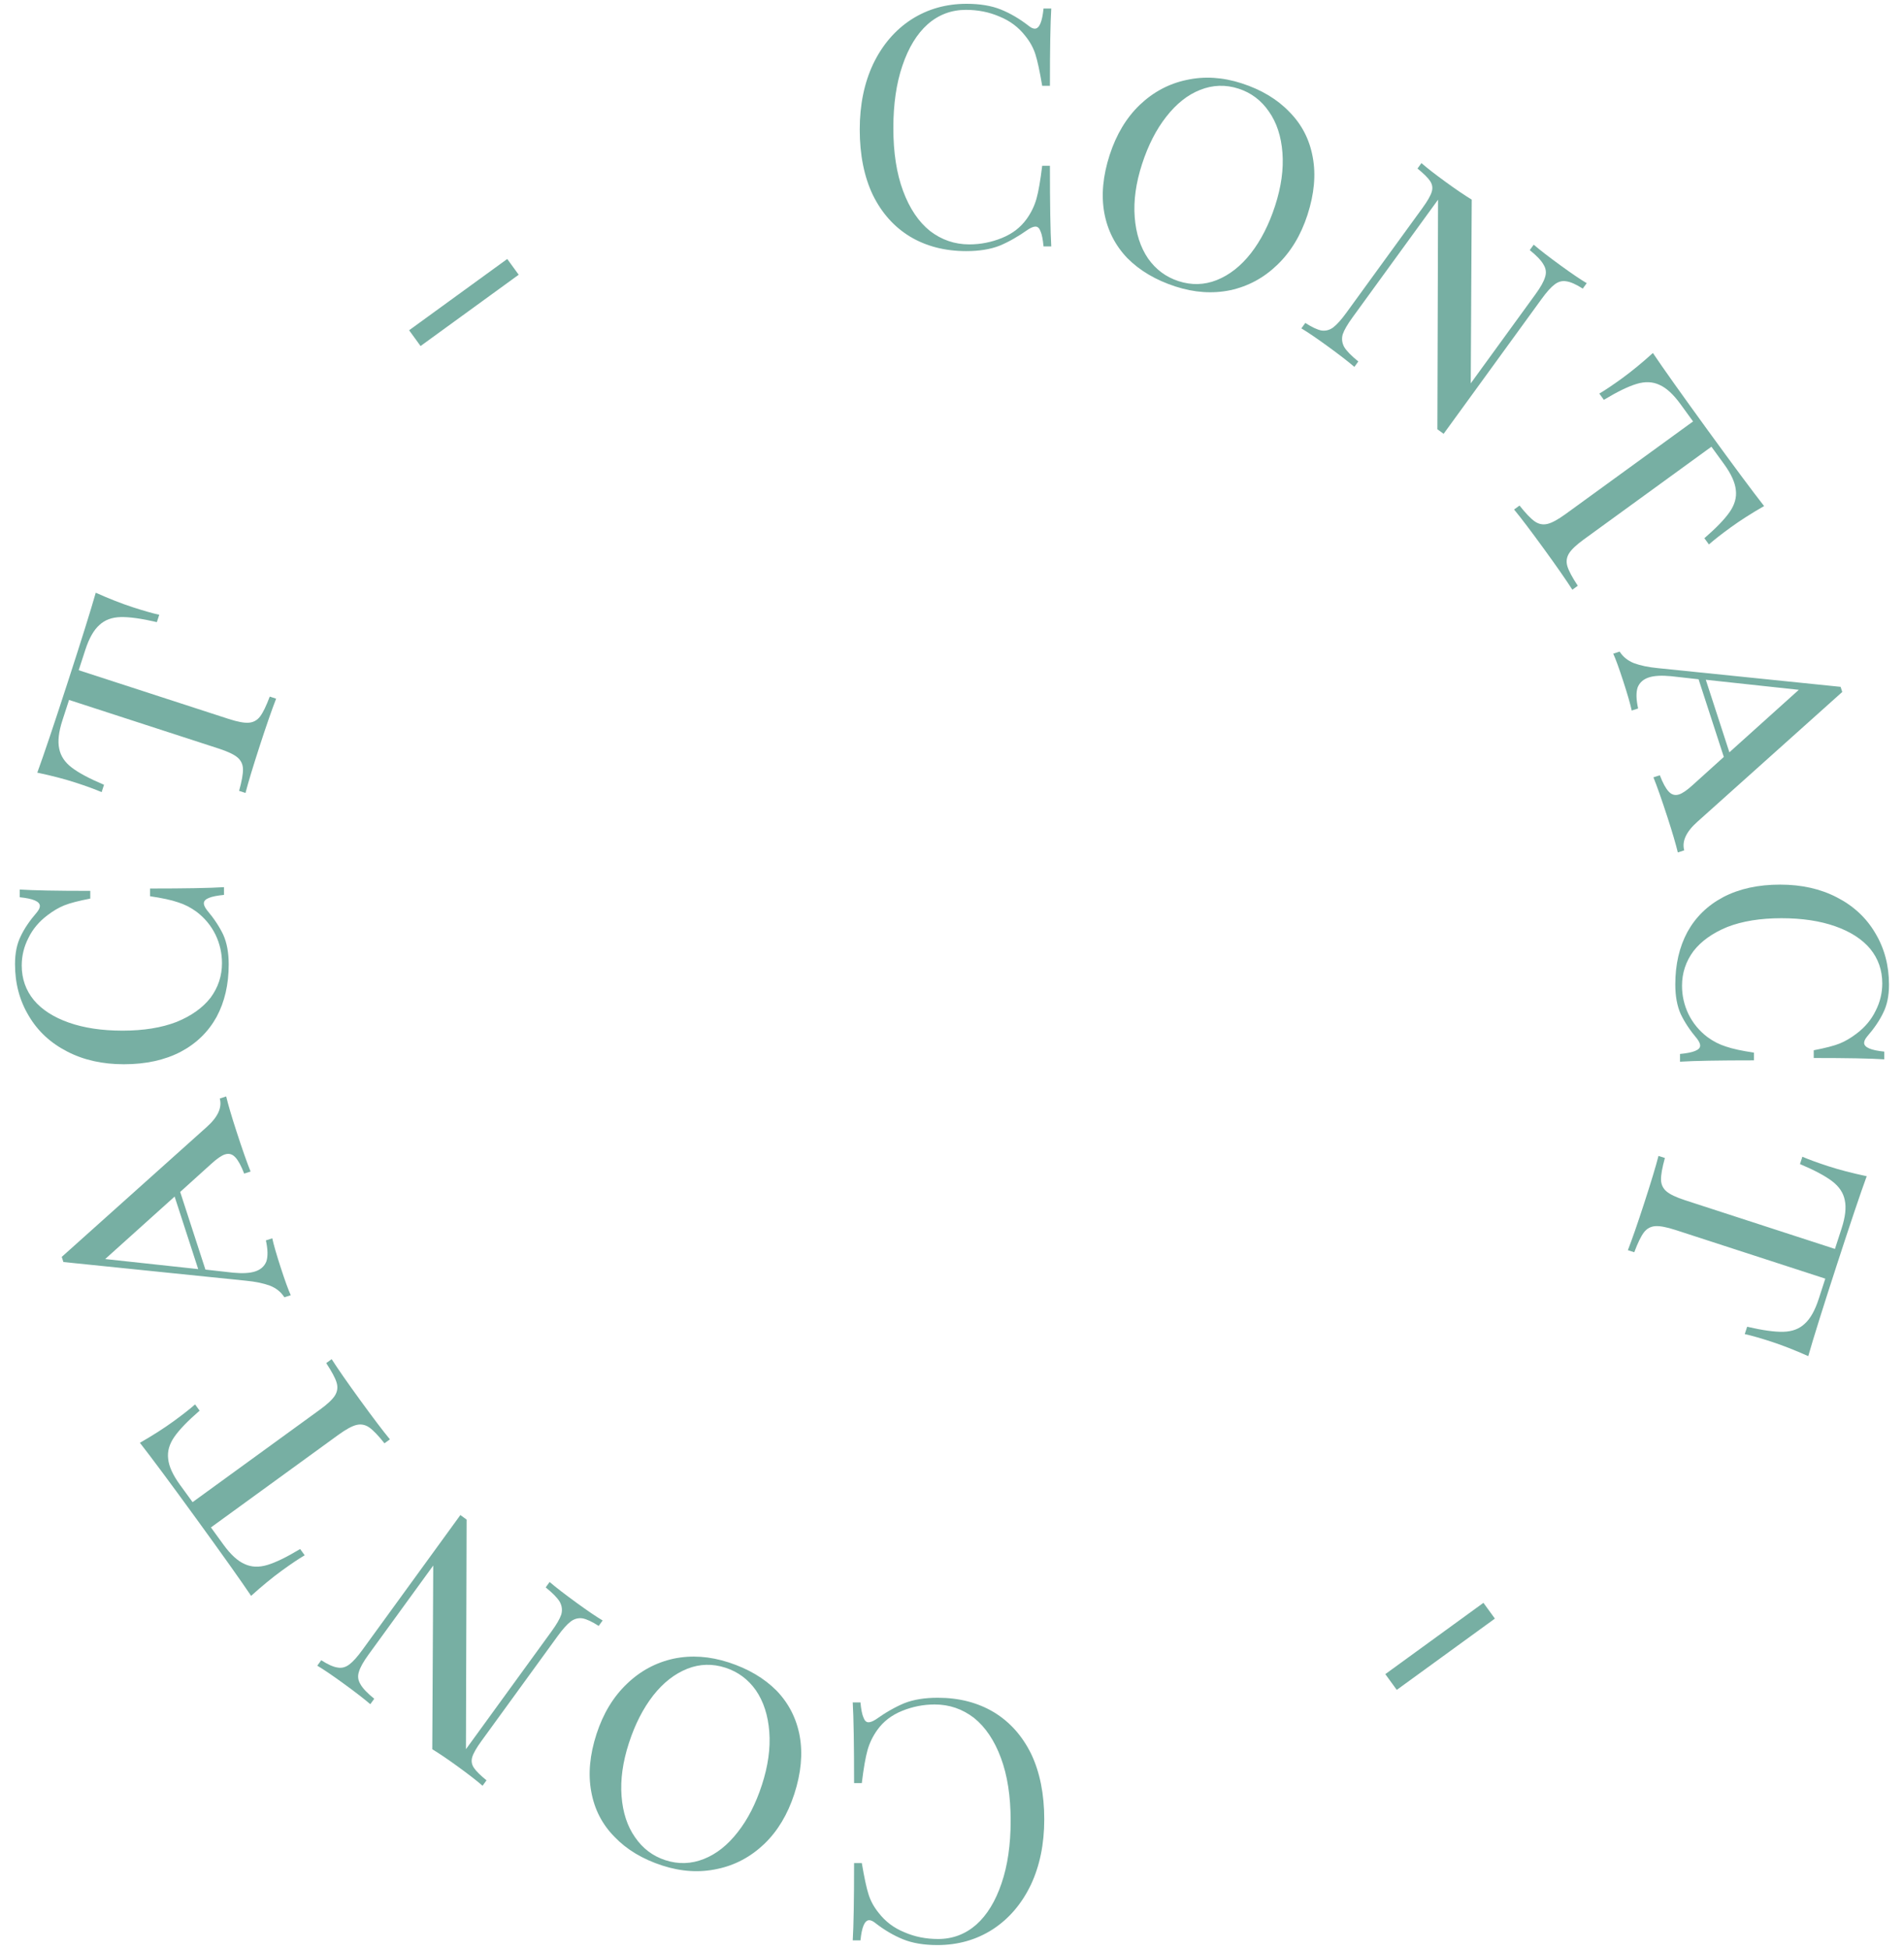 <svg width="170" height="174" viewBox="0 0 170 174" fill="none" xmlns="http://www.w3.org/2000/svg">
<path d="M83.697 173.66C82.497 173.66 81.477 173.49 80.637 173.15C79.797 172.81 78.977 172.33 78.177 171.71C77.957 171.53 77.767 171.44 77.607 171.44C77.207 171.44 76.947 172.04 76.827 173.24H76.137C76.217 171.94 76.257 169.64 76.257 166.34H76.947C77.167 167.64 77.367 168.57 77.547 169.13C77.727 169.71 78.027 170.26 78.447 170.78C79.047 171.56 79.817 172.14 80.757 172.52C81.677 172.92 82.677 173.12 83.757 173.12C85.057 173.12 86.197 172.69 87.177 171.83C88.137 170.97 88.887 169.74 89.427 168.14C89.967 166.56 90.237 164.7 90.237 162.56C90.237 160.38 89.947 158.51 89.367 156.95C88.787 155.39 87.987 154.2 86.967 153.38C85.927 152.58 84.757 152.18 83.457 152.18C82.457 152.18 81.487 152.37 80.547 152.75C79.607 153.13 78.867 153.7 78.327 154.46C77.927 155.02 77.637 155.62 77.457 156.26C77.277 156.9 77.107 157.88 76.947 159.2H76.257C76.257 155.76 76.217 153.36 76.137 152H76.827C76.887 152.64 76.977 153.09 77.097 153.35C77.197 153.63 77.347 153.77 77.547 153.77C77.707 153.77 77.917 153.69 78.177 153.53C79.077 152.89 79.937 152.4 80.757 152.06C81.577 151.74 82.567 151.58 83.727 151.58C85.627 151.58 87.297 152.01 88.737 152.87C90.157 153.73 91.267 154.97 92.067 156.59C92.847 158.23 93.237 160.18 93.237 162.44C93.237 164.64 92.837 166.59 92.037 168.29C91.217 169.99 90.087 171.31 88.647 172.25C87.187 173.19 85.537 173.66 83.697 173.66Z" fill="#77AFA3"/>
<path d="M59.129 166.559C57.379 165.991 55.962 165.141 54.879 164.011C53.77 162.894 53.073 161.542 52.789 159.957C52.499 158.391 52.657 156.676 53.262 154.811C53.856 152.985 54.761 151.492 55.98 150.332C57.172 149.184 58.562 148.437 60.146 148.09C61.725 147.762 63.361 147.872 65.054 148.422C66.804 148.991 68.233 149.834 69.342 150.951C70.426 152.082 71.113 153.43 71.403 154.996C71.687 156.582 71.526 158.306 70.921 160.17C70.327 161.996 69.434 163.483 68.241 164.631C67.023 165.791 65.624 166.535 64.046 166.864C62.461 167.211 60.822 167.109 59.129 166.559ZM59.41 166.083C60.57 166.46 61.718 166.423 62.853 165.971C63.963 165.533 64.969 164.735 65.871 163.577C66.767 162.438 67.486 161.031 68.03 159.357C68.58 157.665 68.799 156.085 68.687 154.618C68.575 153.152 68.176 151.918 67.492 150.918C66.801 149.937 65.895 149.264 64.773 148.899C63.612 148.522 62.477 148.553 61.367 148.991C60.233 149.443 59.217 150.238 58.321 151.377C57.419 152.535 56.696 153.95 56.153 155.624C55.602 157.317 55.384 158.897 55.496 160.363C55.608 161.83 56.01 163.054 56.7 164.035C57.385 165.036 58.288 165.718 59.41 166.083Z" fill="#77AFA3"/>
<path d="M28.682 148.231C29.272 148.61 29.757 148.827 30.138 148.881C30.507 148.952 30.858 148.86 31.19 148.607C31.51 148.37 31.894 147.944 32.341 147.33L41.105 135.267L41.663 135.673L41.602 156.172L49.237 145.663C49.696 145.032 49.988 144.527 50.114 144.149C50.225 143.76 50.179 143.38 49.977 143.011C49.764 142.658 49.345 142.231 48.722 141.728L49.074 141.243C49.621 141.715 50.429 142.338 51.497 143.114C52.468 143.82 53.238 144.342 53.807 144.681L53.454 145.167C52.864 144.788 52.385 144.563 52.016 144.493C51.635 144.438 51.284 144.53 50.964 144.767C50.632 145.02 50.242 145.454 49.796 146.068L42.989 155.437C42.542 156.052 42.268 156.532 42.165 156.877C42.062 157.223 42.113 157.544 42.317 157.841C42.506 158.126 42.88 158.497 43.438 158.952L43.086 159.438C42.587 159.001 41.852 158.43 40.882 157.725C40.008 157.09 39.246 156.574 38.596 156.176L38.683 139.774L32.899 147.735C32.441 148.366 32.156 148.877 32.046 149.266C31.92 149.644 31.963 150.01 32.177 150.362C32.378 150.731 32.791 151.167 33.415 151.67L33.062 152.155C32.515 151.683 31.707 151.06 30.639 150.284C29.669 149.578 28.898 149.056 28.329 148.717L28.682 148.231Z" fill="#77AFA3"/>
<path d="M12.492 128.818C13.643 128.156 14.639 127.519 15.48 126.907C16.321 126.296 16.967 125.79 17.417 125.389L17.823 125.947C16.761 126.867 16.007 127.65 15.561 128.295C15.115 128.94 14.933 129.591 15.015 130.249C15.081 130.918 15.431 131.689 16.066 132.563L17.195 134.116L28.578 125.846C29.257 125.352 29.703 124.929 29.917 124.576C30.13 124.224 30.176 123.844 30.054 123.438C29.932 123.032 29.623 122.454 29.127 121.702L29.612 121.349C30.175 122.226 31.014 123.433 32.131 124.97C33.307 126.588 34.201 127.768 34.814 128.509L34.328 128.862C33.767 128.157 33.312 127.684 32.964 127.443C32.615 127.202 32.24 127.128 31.839 127.222C31.438 127.316 30.897 127.61 30.217 128.103L18.834 136.373L19.963 137.927C20.598 138.801 21.223 139.372 21.839 139.641C22.439 139.923 23.115 139.951 23.866 139.726C24.618 139.502 25.595 139.026 26.798 138.301L27.204 138.859C26.651 139.186 25.97 139.644 25.161 140.232C24.319 140.843 23.406 141.593 22.42 142.483C21.493 141.104 19.86 138.805 17.52 135.585C15.193 132.382 13.517 130.126 12.492 128.818Z" fill="#77AFA3"/>
<path d="M18.437 100.64C19.45 99.743 19.845 98.889 19.623 98.078L20.194 97.892C20.384 98.672 20.686 99.699 21.101 100.973C21.632 102.609 22.056 103.817 22.373 104.597L21.802 104.783C21.535 104.091 21.273 103.609 21.016 103.335C20.753 103.042 20.44 102.954 20.079 103.071C19.775 103.17 19.371 103.449 18.868 103.907L16.088 106.419L18.341 113.352L20.796 113.627C21.643 113.709 22.304 113.673 22.779 113.518C23.274 113.358 23.608 113.06 23.782 112.625C23.931 112.177 23.917 111.55 23.74 110.746L24.31 110.56C24.439 111.15 24.691 112.024 25.068 113.185C25.445 114.345 25.743 115.163 25.96 115.639L25.39 115.825C25.09 115.354 24.662 115.009 24.107 114.79C23.533 114.577 22.823 114.429 21.976 114.347L5.661 112.677L5.513 112.22L18.437 100.64ZM15.591 106.832L9.392 112.411L17.696 113.309L15.591 106.832Z" fill="#77AFA3"/>
<path d="M1.34 86.079C1.34 85.099 1.51 84.269 1.85 83.589C2.17 82.909 2.65 82.199 3.29 81.459C3.47 81.239 3.56 81.049 3.56 80.889C3.56 80.489 2.96 80.229 1.76 80.109L1.76 79.419C2.96 79.499 5.06 79.539 8.06 79.539V80.229C7.02 80.429 6.25 80.629 5.75 80.829C5.25 81.029 4.74 81.329 4.22 81.729C3.48 82.289 2.92 82.959 2.54 83.739C2.14 84.519 1.94 85.339 1.94 86.199C1.94 87.379 2.3 88.409 3.02 89.289C3.74 90.149 4.78 90.819 6.14 91.299C7.5 91.779 9.1 92.019 10.94 92.019C12.82 92.019 14.43 91.759 15.77 91.239C17.09 90.699 18.1 89.979 18.8 89.079C19.48 88.159 19.82 87.129 19.82 85.989C19.82 85.109 19.63 84.269 19.25 83.469C18.85 82.649 18.28 81.959 17.54 81.399C17.02 81.019 16.47 80.739 15.89 80.559C15.31 80.359 14.48 80.179 13.4 80.019V79.329C16.54 79.329 18.74 79.289 20 79.209V79.899C19.38 79.959 18.93 80.049 18.65 80.169C18.35 80.289 18.2 80.449 18.2 80.649C18.2 80.809 18.29 81.009 18.47 81.249C19.11 82.009 19.6 82.749 19.94 83.469C20.26 84.189 20.42 85.069 20.42 86.109C20.42 87.889 20.06 89.449 19.34 90.789C18.6 92.129 17.53 93.169 16.13 93.909C14.71 94.649 13.02 95.019 11.06 95.019C9.14 95.019 7.45 94.639 5.99 93.879C4.51 93.119 3.37 92.059 2.57 90.699C1.75 89.339 1.34 87.799 1.34 86.079Z" fill="#77AFA3"/>
<path d="M8.549 52.92C9.762 53.462 10.862 53.893 11.851 54.214C12.84 54.535 13.63 54.76 14.219 54.889L14.005 55.545C12.637 55.226 11.561 55.077 10.776 55.095C9.992 55.114 9.358 55.349 8.875 55.802C8.372 56.249 7.954 56.985 7.62 58.013L7.027 59.839L20.408 64.186C21.207 64.446 21.812 64.558 22.223 64.524C22.634 64.489 22.968 64.303 23.224 63.966C23.481 63.629 23.768 63.038 24.084 62.195L24.654 62.38C24.276 63.351 23.793 64.74 23.206 66.546C22.588 68.449 22.159 69.865 21.92 70.797L21.349 70.612C21.589 69.743 21.704 69.097 21.695 68.674C21.685 68.25 21.524 67.903 21.213 67.634C20.901 67.364 20.345 67.1 19.546 66.84L6.165 62.492L5.572 64.318C5.238 65.345 5.143 66.187 5.287 66.844C5.412 67.494 5.787 68.058 6.41 68.534C7.033 69.009 7.992 69.521 9.287 70.067L9.074 70.724C8.483 70.469 7.713 70.187 6.762 69.878C5.773 69.557 4.629 69.258 3.33 68.984C3.9 67.424 4.8 64.751 6.03 60.966C7.254 57.2 8.094 54.518 8.549 52.92Z" fill="#77AFA3"/>
<path d="M46.312 24.529L37.55 30.895L36.528 29.487L45.289 23.122L46.312 24.529Z" fill="#77AFA3"/>
<path d="M86.303 0.34C87.503 0.34 88.523 0.51 89.363 0.85C90.203 1.19 91.023 1.67 91.823 2.29C92.043 2.47 92.233 2.56 92.393 2.56C92.793 2.56 93.053 1.96 93.173 0.76H93.863C93.783 2.06 93.743 4.36 93.743 7.66H93.053C92.833 6.36 92.633 5.43 92.453 4.87C92.273 4.29 91.973 3.74 91.553 3.22C90.953 2.44 90.183 1.86 89.243 1.48C88.323 1.08 87.323 0.88 86.243 0.88C84.943 0.88 83.803 1.31 82.823 2.17C81.863 3.03 81.113 4.26 80.573 5.86C80.033 7.44 79.763 9.3 79.763 11.44C79.763 13.62 80.053 15.49 80.633 17.05C81.213 18.61 82.013 19.8 83.033 20.62C84.073 21.42 85.243 21.82 86.543 21.82C87.543 21.82 88.513 21.63 89.453 21.25C90.393 20.87 91.133 20.3 91.673 19.54C92.073 18.98 92.363 18.38 92.543 17.74C92.723 17.1 92.893 16.12 93.053 14.8H93.743C93.743 18.24 93.783 20.64 93.863 22H93.173C93.113 21.36 93.023 20.91 92.903 20.65C92.803 20.37 92.653 20.23 92.453 20.23C92.293 20.23 92.083 20.31 91.823 20.47C90.923 21.11 90.063 21.6 89.243 21.94C88.423 22.26 87.433 22.42 86.273 22.42C84.373 22.42 82.703 21.99 81.263 21.13C79.843 20.27 78.733 19.03 77.933 17.41C77.153 15.77 76.763 13.82 76.763 11.56C76.763 9.36 77.163 7.41 77.963 5.71C78.783 4.01 79.913 2.69 81.353 1.75C82.813 0.81 84.463 0.34 86.303 0.34Z" fill="#77AFA3"/>
<path d="M110.871 7.441C112.621 8.009 114.038 8.859 115.122 9.989C116.23 11.106 116.927 12.458 117.211 14.043C117.501 15.609 117.343 17.325 116.738 19.189C116.144 21.015 115.239 22.508 114.02 23.668C112.827 24.816 111.439 25.563 109.854 25.91C108.275 26.238 106.639 26.128 104.946 25.578C103.196 25.009 101.767 24.166 100.658 23.049C99.574 21.918 98.887 20.57 98.597 19.004C98.313 17.418 98.474 15.694 99.079 13.83C99.673 12.004 100.566 10.517 101.759 9.369C102.977 8.209 104.376 7.465 105.954 7.136C107.539 6.789 109.178 6.891 110.871 7.441ZM110.59 7.917C109.43 7.54 108.282 7.577 107.147 8.029C106.037 8.467 105.031 9.265 104.129 10.423C103.233 11.562 102.514 12.969 101.97 14.643C101.42 16.335 101.201 17.915 101.313 19.382C101.425 20.848 101.824 22.081 102.508 23.082C103.199 24.063 104.105 24.736 105.227 25.101C106.388 25.478 107.523 25.447 108.633 25.009C109.768 24.557 110.783 23.762 111.679 22.623C112.581 21.465 113.304 20.049 113.847 18.376C114.398 16.683 114.616 15.103 114.504 13.637C114.392 12.17 113.99 10.946 113.3 9.965C112.615 8.964 111.712 8.282 110.59 7.917Z" fill="#77AFA3"/>
<path d="M141.318 25.769C140.728 25.39 140.243 25.173 139.862 25.119C139.493 25.048 139.142 25.14 138.81 25.393C138.49 25.63 138.106 26.056 137.659 26.67L128.895 38.733L128.337 38.327L128.398 17.828L120.763 28.337C120.304 28.968 120.012 29.473 119.886 29.851C119.775 30.24 119.821 30.62 120.023 30.989C120.236 31.341 120.655 31.769 121.278 32.272L120.926 32.757C120.379 32.285 119.571 31.662 118.503 30.886C117.532 30.18 116.762 29.658 116.193 29.319L116.546 28.833C117.136 29.212 117.615 29.437 117.984 29.508C118.365 29.562 118.716 29.47 119.036 29.233C119.368 28.98 119.758 28.546 120.204 27.932L127.011 18.563C127.458 17.948 127.732 17.468 127.835 17.122C127.938 16.777 127.887 16.456 127.683 16.159C127.494 15.873 127.121 15.503 126.562 15.048L126.914 14.562C127.413 14.999 128.148 15.57 129.119 16.275C129.992 16.91 130.754 17.426 131.404 17.824L131.317 34.226L137.101 26.265C137.56 25.634 137.844 25.123 137.954 24.734C138.08 24.356 138.037 23.99 137.823 23.638C137.622 23.269 137.209 22.833 136.585 22.33L136.938 21.845C137.485 22.317 138.293 22.94 139.361 23.716C140.331 24.422 141.102 24.944 141.671 25.283L141.318 25.769Z" fill="#77AFA3"/>
<path d="M157.508 45.182C156.357 45.844 155.362 46.481 154.52 47.093C153.679 47.704 153.033 48.21 152.583 48.611L152.177 48.053C153.239 47.133 153.993 46.35 154.439 45.705C154.885 45.06 155.067 44.409 154.985 43.751C154.919 43.082 154.569 42.311 153.934 41.437L152.805 39.884L141.423 48.154C140.743 48.648 140.297 49.071 140.083 49.424C139.87 49.776 139.824 50.156 139.946 50.562C140.068 50.968 140.377 51.546 140.874 52.298L140.388 52.651C139.825 51.774 138.986 50.567 137.869 49.03C136.693 47.412 135.799 46.232 135.186 45.491L135.672 45.138C136.233 45.843 136.688 46.316 137.036 46.557C137.385 46.798 137.76 46.872 138.161 46.778C138.563 46.684 139.103 46.39 139.783 45.897L151.166 37.627L150.037 36.073C149.402 35.2 148.777 34.628 148.161 34.359C147.561 34.077 146.885 34.049 146.134 34.274C145.382 34.498 144.405 34.974 143.202 35.699L142.796 35.141C143.349 34.814 144.03 34.356 144.839 33.768C145.681 33.157 146.594 32.407 147.58 31.517C148.507 32.896 150.14 35.195 152.48 38.415C154.807 41.618 156.483 43.874 157.508 45.182Z" fill="#77AFA3"/>
<path d="M151.563 73.36C150.55 74.257 150.155 75.111 150.377 75.922L149.806 76.108C149.616 75.328 149.314 74.301 148.9 73.027C148.368 71.391 147.944 70.183 147.627 69.403L148.198 69.217C148.465 69.909 148.727 70.391 148.984 70.665C149.247 70.958 149.56 71.046 149.921 70.928C150.225 70.83 150.629 70.551 151.132 70.093L153.912 67.581L151.659 60.648L149.204 60.373C148.357 60.291 147.696 60.327 147.221 60.482C146.726 60.642 146.392 60.94 146.218 61.375C146.069 61.823 146.083 62.45 146.26 63.254L145.69 63.44C145.561 62.85 145.309 61.976 144.932 60.815C144.555 59.655 144.257 58.837 144.04 58.361L144.61 58.175C144.91 58.646 145.338 58.991 145.893 59.21C146.467 59.423 147.177 59.571 148.024 59.653L164.339 61.323L164.487 61.78L151.563 73.36ZM154.409 67.168L160.608 61.589L152.304 60.691L154.409 67.168Z" fill="#77AFA3"/>
<path d="M168.66 87.921C168.66 88.901 168.49 89.731 168.15 90.411C167.83 91.091 167.35 91.801 166.71 92.541C166.53 92.761 166.44 92.951 166.44 93.111C166.44 93.511 167.04 93.771 168.24 93.891V94.581C167.04 94.501 164.94 94.461 161.94 94.461V93.771C162.98 93.571 163.75 93.371 164.25 93.171C164.75 92.971 165.26 92.671 165.78 92.271C166.52 91.711 167.08 91.041 167.46 90.261C167.86 89.481 168.06 88.661 168.06 87.801C168.06 86.621 167.7 85.591 166.98 84.711C166.26 83.851 165.22 83.181 163.86 82.701C162.5 82.221 160.9 81.981 159.06 81.981C157.18 81.981 155.57 82.241 154.23 82.761C152.91 83.301 151.9 84.021 151.2 84.921C150.52 85.841 150.18 86.871 150.18 88.011C150.18 88.891 150.37 89.731 150.75 90.531C151.15 91.351 151.72 92.041 152.46 92.601C152.98 92.981 153.53 93.261 154.11 93.441C154.69 93.641 155.52 93.821 156.6 93.981V94.671C153.46 94.671 151.26 94.711 150 94.791V94.101C150.62 94.041 151.07 93.951 151.35 93.831C151.65 93.711 151.8 93.551 151.8 93.351C151.8 93.191 151.71 92.991 151.53 92.751C150.89 91.991 150.4 91.251 150.06 90.531C149.74 89.811 149.58 88.931 149.58 87.891C149.58 86.111 149.94 84.551 150.66 83.211C151.4 81.871 152.47 80.831 153.87 80.091C155.29 79.351 156.98 78.981 158.94 78.981C160.86 78.981 162.55 79.361 164.01 80.121C165.49 80.881 166.63 81.941 167.43 83.301C168.25 84.661 168.66 86.201 168.66 87.921Z" fill="#77AFA3"/>
<path d="M161.451 121.08C160.238 120.539 159.138 120.107 158.149 119.786C157.16 119.465 156.37 119.24 155.781 119.111L155.995 118.455C157.363 118.774 158.439 118.924 159.224 118.905C160.008 118.886 160.642 118.651 161.125 118.198C161.628 117.751 162.046 117.015 162.38 115.987L162.973 114.161L149.592 109.814C148.793 109.554 148.188 109.442 147.777 109.476C147.366 109.511 147.032 109.697 146.776 110.034C146.519 110.371 146.232 110.962 145.916 111.805L145.346 111.62C145.724 110.649 146.207 109.26 146.794 107.453C147.412 105.551 147.841 104.135 148.08 103.203L148.651 103.388C148.411 104.257 148.296 104.903 148.305 105.326C148.315 105.75 148.475 106.097 148.787 106.366C149.099 106.636 149.655 106.9 150.454 107.16L163.835 111.508L164.428 109.682C164.762 108.655 164.857 107.813 164.713 107.156C164.588 106.506 164.213 105.942 163.59 105.467C162.967 104.991 162.008 104.479 160.713 103.932L160.926 103.276C161.517 103.531 162.287 103.813 163.238 104.122C164.227 104.443 165.371 104.741 166.67 105.016C166.1 106.576 165.2 109.249 163.97 113.034C162.746 116.801 161.906 119.482 161.451 121.08Z" fill="#77AFA3"/>
<path d="M123.688 149.471L132.449 143.105L133.472 144.513L124.711 150.878L123.688 149.471Z" fill="#77AFA3"/>
</svg>
